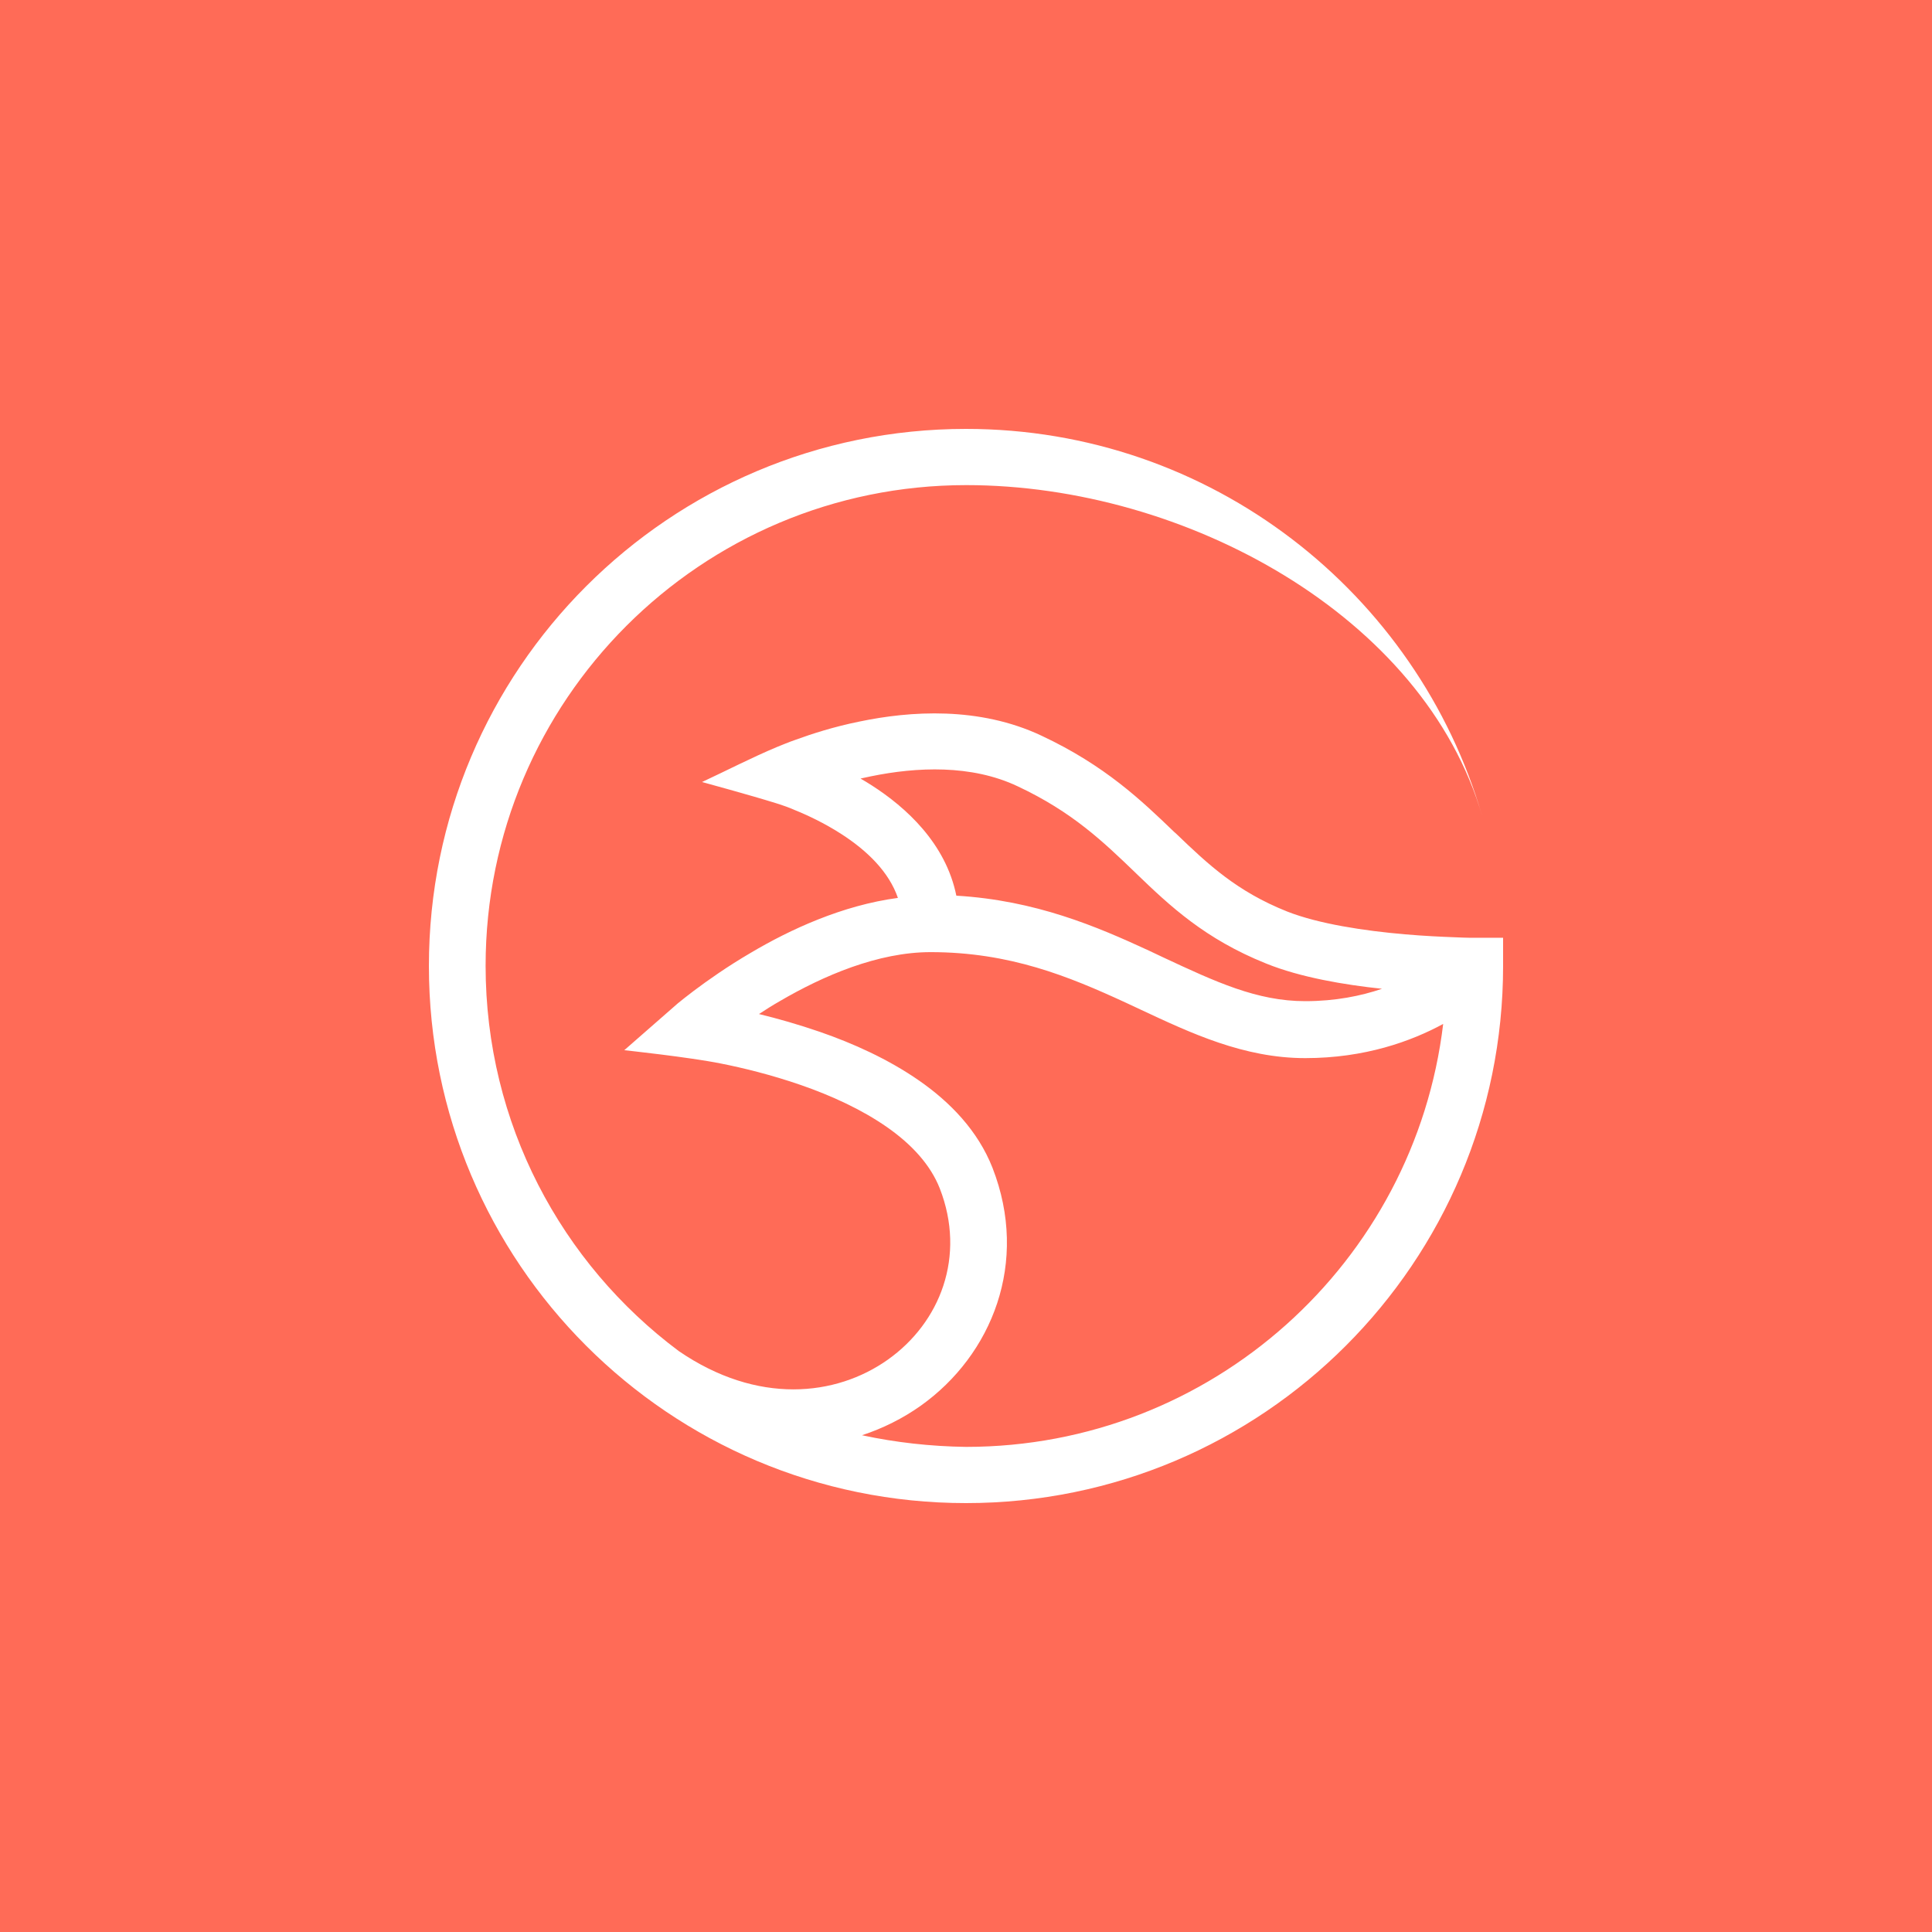 <svg width="500" height="500" viewBox="0 0 500 500" fill="none" xmlns="http://www.w3.org/2000/svg">
<rect width="500" height="500" fill="#FF6B57"/>
<path fill-rule="evenodd" clip-rule="evenodd" d="M175.662 349.652C145.285 326.966 125.675 290.758 125.675 249.936C125.675 181.237 181.365 125.547 250.064 125.547C306.779 125.547 368.621 159.448 383.617 211.293C366.827 153.424 313.38 111 250 111C173.226 111 111 173.226 111 250C111 326.774 173.226 389 250 389C326.774 389 389 326.774 389 250V242.694H381.374C381.118 242.694 380.797 242.694 380.349 242.694C379.451 242.694 378.17 242.63 376.503 242.566C373.235 242.438 368.685 242.246 363.558 241.797C353.113 240.9 341.257 239.106 333.118 235.901C320.109 230.71 312.739 223.789 304.344 215.715L303.831 215.266C295.436 207.191 285.952 198.091 269.546 190.401C253.397 182.775 235.517 183.993 222.379 186.748C215.715 188.094 210.011 189.953 205.974 191.426C203.923 192.131 202.321 192.836 201.167 193.285C194.567 196.041 188.158 199.373 181.686 202.385C181.686 202.385 194.374 205.846 200.719 207.832C200.975 207.896 201.296 208.024 201.744 208.153C202.705 208.473 204.051 208.922 205.653 209.627C208.986 210.972 213.343 213.023 217.637 215.779C224.43 220.136 230.07 225.648 232.377 232.377C217.958 234.299 204.436 240.58 194.374 246.539C188.222 250.128 183.16 253.717 179.571 256.409C177.776 257.754 176.367 258.908 175.405 259.677C174.572 260.382 161.563 271.789 161.563 271.789C161.563 271.789 178.353 273.583 186.62 275.249C192.131 276.339 199.565 278.133 207.32 280.825C215.074 283.516 222.956 287.105 229.493 291.655C236.03 296.205 240.836 301.524 243.207 307.548C250.064 325.107 243.335 342.282 229.749 351.895C216.355 361.379 196.041 363.622 175.662 349.652ZM223.084 371.441C228.532 369.646 233.658 367.083 238.272 363.815C256.729 350.677 266.406 326.71 256.857 302.229C253.076 292.616 245.899 285.247 237.888 279.671C229.877 274.096 220.713 269.994 212.19 267.047C206.615 265.124 201.167 263.586 196.425 262.432C198.091 261.343 199.886 260.19 201.808 259.1C213.087 252.499 227.25 246.411 240.836 246.411C261.343 246.411 276.595 252.692 291.207 259.42C292.552 260.061 293.834 260.638 295.18 261.279C308.189 267.367 321.903 273.84 337.796 273.84C353.241 273.84 365.225 269.482 373.492 264.996C366.122 326.645 313.636 374.453 250 374.453C240.772 374.325 231.736 373.299 223.084 371.441ZM357.663 255.896C352.215 257.754 345.551 259.1 337.796 259.1C325.3 259.1 314.598 254.101 301.012 247.757C299.794 247.18 298.576 246.604 297.359 246.027C283.773 239.746 268.008 233.018 247.501 231.8C244.745 218.214 234.427 208.922 225.648 203.282C224.687 202.641 223.661 202.065 222.7 201.488C223.597 201.296 224.494 201.103 225.391 200.911C237.247 198.476 251.41 197.835 263.33 203.474C277.556 210.139 285.567 217.893 293.898 225.904L294.154 226.16C302.742 234.427 311.842 243.015 327.671 249.359C336.515 252.948 347.922 254.87 357.663 255.896Z" fill="white"/>
</svg>
